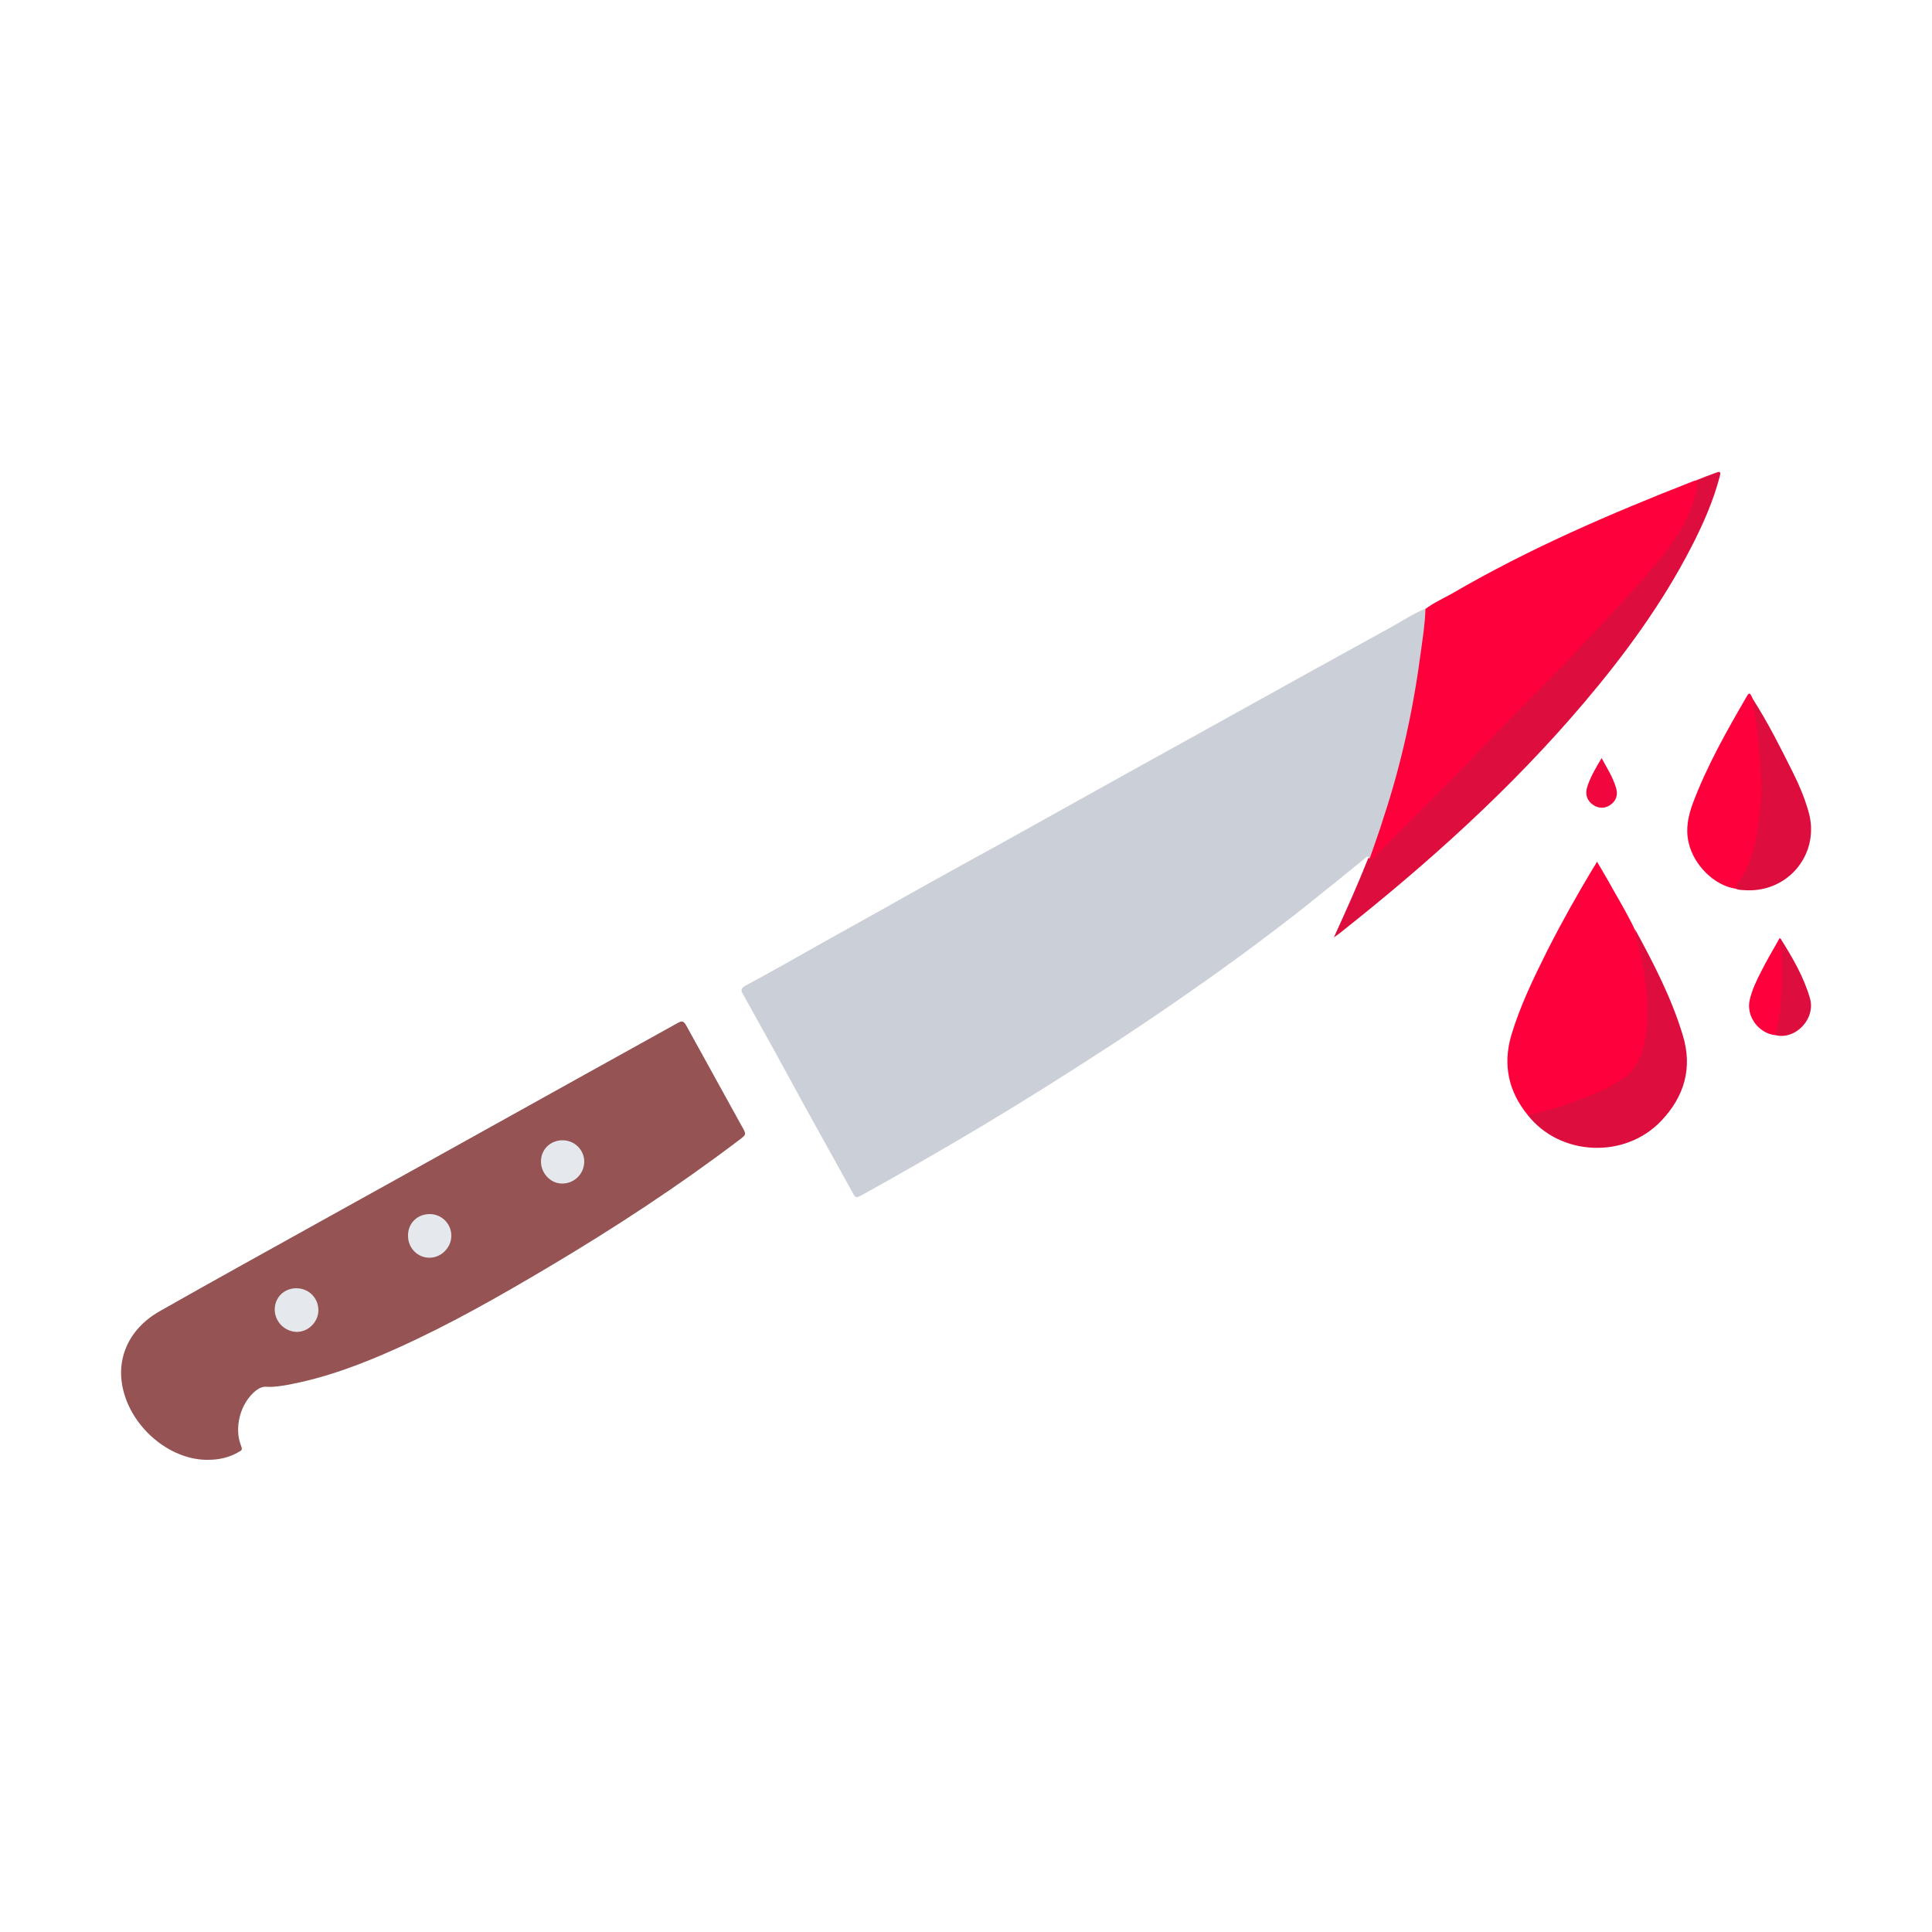 <?xml version="1.0" encoding="utf-8"?>
<!-- Generator: Adobe Illustrator 25.3.1, SVG Export Plug-In . SVG Version: 6.00 Build 0)  -->
<svg version="1.1" id="Layer_1" xmlns="http://www.w3.org/2000/svg" xmlns:xlink="http://www.w3.org/1999/xlink" x="0px" y="0px"
	 viewBox="0 0 500 500" style="enable-background:new 0 0 500 500;" xml:space="preserve">
<style type="text/css">
	.st0{fill:#CBD0D8;}
	.st1{fill:#955353;}
	.st2{fill:#FE003B;}
	.st3{fill:#DD0E3E;}
	.st4{fill:#F0073D;}
	.st5{fill:#E5E8EC;}
</style>
<g>
	<g>
		<path class="st0" d="M354.3,222.2c-0.2-0.8-0.6-0.5-1-0.1c-4.3,3.5-8.6,7-13,10.5c-6.3,5.1-12.7,9.9-19.2,14.7
			c-11.1,8.1-22.4,15.9-33.9,23.4c-10.9,7.1-22,14.1-33.2,20.8c-10.1,6-20.3,11.9-30.6,17.6c-2,1.1-1.9,1.1-3-0.9
			c-3.9-7.1-7.9-14.2-11.8-21.3c-2.9-5.3-5.8-10.6-8.7-15.9c-2.5-4.5-5-9-7.5-13.5c-0.6-1-0.9-1.6,0.5-2.4
			c6.7-3.6,13.4-7.4,20.1-11.2c9-5,18-10,27-15.1c6.1-3.4,12.3-6.8,18.5-10.2c9.1-5.1,18.2-10.1,27.3-15.2c7-3.9,14-7.8,21.1-11.7
			c10.3-5.7,20.7-11.5,31-17.2c7.4-4.1,14.9-8.2,22.3-12.3c2.9-1.6,5.7-3.5,8.8-4.7c0.6,0.7,0.4,1.5,0.4,2.2
			c-1.3,12.1-3.2,24.2-6.2,36c-2.2,8.7-4.7,17.2-8,25.5c-0.1,0.2-0.2,0.5-0.4,0.7C354.6,222.2,354.5,222.2,354.3,222.2z"/>
		<path class="st1" d="M53.8,377.8c-9.1,0.1-18.5-7.2-21.5-16.6c-2.8-8.7,0.6-17.1,9.1-21.9c13.9-7.9,27.9-15.6,41.9-23.4
			c30.7-17,61.3-34.1,92-51.1c1.2-0.7,1.6-0.6,2.3,0.6c4.8,8.7,9.6,17.4,14.4,26.1c1.2,2.1,1.2,2.1-0.8,3.6
			c-15.7,11.9-32.2,22.7-49.2,32.8c-12.8,7.6-25.8,15-39.4,21.1c-9.1,4.1-18.4,7.6-28.2,9.4c-1.7,0.3-3.5,0.6-5.3,0.5
			c-1.1-0.1-2,0.3-2.9,1c-4,3.2-5.7,9.6-3.8,14.3c0.3,0.8,0.3,1.1-0.5,1.5C59.4,377.2,56.7,377.8,53.8,377.8z"/>
		<path class="st2" d="M354.5,222.1c1.2-3.5,2.5-7,3.6-10.6c4.6-13.9,7.7-28.2,9.6-42.7c0.5-3.7,1.1-7.4,1.2-11.2
			c2.1-1.6,4.6-2.7,6.9-4c19.9-11.6,41-20.7,62.5-29.1c0.2-0.1,0.5-0.1,0.8-0.2c1.1,0.1,0.6,0.9,0.6,1.4c-0.4,3.6-1.7,6.9-3.4,10
			c-2.6,4.9-6.1,9.2-9.8,13.4c-6.5,7.4-13.2,14.5-20,21.6c-6.4,6.6-12.8,13.2-19.2,19.8c-10,10.3-20.2,20.5-30.4,30.7
			c-0.4,0.4-0.8,0.9-1.4,1.3C355.1,222.6,354.6,223,354.5,222.1z"/>
		<path class="st2" d="M395.4,288.6c-5-6.1-6.5-13-4.3-20.6c2.3-7.7,5.8-14.9,9.4-22.1c3.7-7.3,7.7-14.4,11.9-21.4
			c0.3-0.4,0.6-0.9,0.9-1.5c1.4,2.4,2.8,4.7,4.1,7.1c2,3.5,4,6.9,5.7,10.5c1.9,5.2,2.9,10.7,3.4,16.2c0.4,5.1,0.6,10.2-1.1,15.2
			c-1.4,4.1-3.9,7.2-7.9,9.2c-6.5,3.2-13.2,5.7-20.2,7.4C396.7,288.7,396.1,289,395.4,288.6z"/>
		<path class="st3" d="M354.5,222.1c0.5,0.6,0.8,0,1.1-0.3c8.1-8,16.1-16,24.1-24.2c1.6-1.6,3.1-3.3,4.7-5
			c6.7-6.8,13.4-13.6,20.1-20.4c4.7-4.9,9.4-9.9,14-14.9c5.5-6.1,11.2-12,15.7-19c2.6-4,4.5-8.3,5.1-13.1c0.1-0.4,0.1-0.7-0.3-0.9
			c1.7-0.7,3.5-1.4,5.2-2c0.8-0.3,1.2-0.3,0.9,0.9c-1.7,6.5-4.4,12.6-7.5,18.6c-7.5,14.5-17.1,27.6-27.6,40
			c-18.9,22.3-40.5,41.7-63.4,59.8c-0.4,0.3-0.7,0.5-1.4,1c3.2-7,6.2-13.7,8.9-20.5C354.4,222.1,354.5,222.1,354.5,222.1z"/>
		<path class="st3" d="M395.4,288.6c5.2-1.2,10.3-2.7,15.2-4.7c3.2-1.3,6.4-2.7,9.3-4.7c3.4-2.3,5-5.7,5.7-9.5
			c1.4-7.1,0.6-14.2-0.7-21.2c-0.5-2.6-1.5-5.2-1.7-7.9c4.8,8.8,9.4,17.7,12.3,27.3c2.6,8.5,0.4,15.9-5.6,22.2
			C420.5,300,403.7,299.2,395.4,288.6z"/>
		<path class="st2" d="M449.2,230c-5.5-0.8-10.9-6.1-12.2-12c-0.8-3.5-0.1-6.8,1.1-10.1c3.7-9.8,8.8-18.8,14.1-27.9
			c0.4-0.7,0.7-0.6,1,0c0.2,0.3,0.3,0.7,0.5,1c1.4,3.9,1.4,8,2,12c0.4,2.7,0.5,5.5,0.5,8.3c0.2,7.8-0.3,15.5-3.4,22.9
			C451.8,226.2,450.7,228.3,449.2,230z"/>
		<path class="st3" d="M449.2,230c0.2-1.2,1-2.1,1.6-3c2.7-4.6,3.9-9.6,4.4-14.8c0.3-3.1,0.7-6.1,0.6-9.2c-0.3-7-0.8-14-2.1-20.9
			c-0.1-0.4,0-0.7,0-1.1c3.9,6.1,7.1,12.5,10.3,18.9c1.6,3.2,3,6.5,4,10c3.2,10.7-4.9,21-16.1,20.5C450.9,230.3,450,230.4,449.2,230
			z"/>
		<path class="st2" d="M459.5,267.9c-4.3-0.4-7.6-4.8-6.7-9c0.6-2.7,1.8-5.2,3.1-7.7c1.4-2.8,3.1-5.6,4.6-8.3c0,0,0.1-0.1,0.1-0.1
			c0.1,0,0.1,0.1,0.2,0.1c0.6,1.4,0.6,3,0.7,4.4c0.3,6.2,0.5,12.4-1,18.5C460.3,266.5,460.2,267.3,459.5,267.9z"/>
		<path class="st3" d="M459.5,267.9c1.7-6.3,1.7-12.7,1.6-19.1c0-2-0.4-3.9-0.3-5.9c3.1,4.9,6,9.9,7.6,15.4
			C470,263.6,464.7,269.2,459.5,267.9z"/>
		<path class="st4" d="M414.5,196.2c1.4,2.6,2.9,4.9,3.7,7.6c0.6,1.8,0.1,3.4-1.3,4.4c-1.4,1.1-3.2,1.1-4.6,0.1
			c-1.5-1-2.1-2.6-1.6-4.4C411.5,201.2,413,198.7,414.5,196.2z"/>
		<path class="st5" d="M71.1,338.9c0-3.1,2.4-5.5,5.6-5.5c3.2,0,5.7,2.5,5.7,5.7c0,3-2.6,5.6-5.6,5.6
			C73.6,344.6,71.1,342,71.1,338.9z"/>
		<path class="st5" d="M145.6,295.1c3.1,0,5.6,2.5,5.6,5.5c0,3.2-2.6,5.8-5.9,5.7c-2.9-0.1-5.3-2.7-5.3-5.7
			C140,297.5,142.4,295.1,145.6,295.1z"/>
		<path class="st5" d="M111.2,314.2c3.1,0,5.6,2.5,5.6,5.6c0,3.1-2.6,5.7-5.7,5.7c-3,0-5.5-2.5-5.5-5.6
			C105.5,316.6,108,314.2,111.2,314.2z"/>
	</g>
</g>
</svg>
